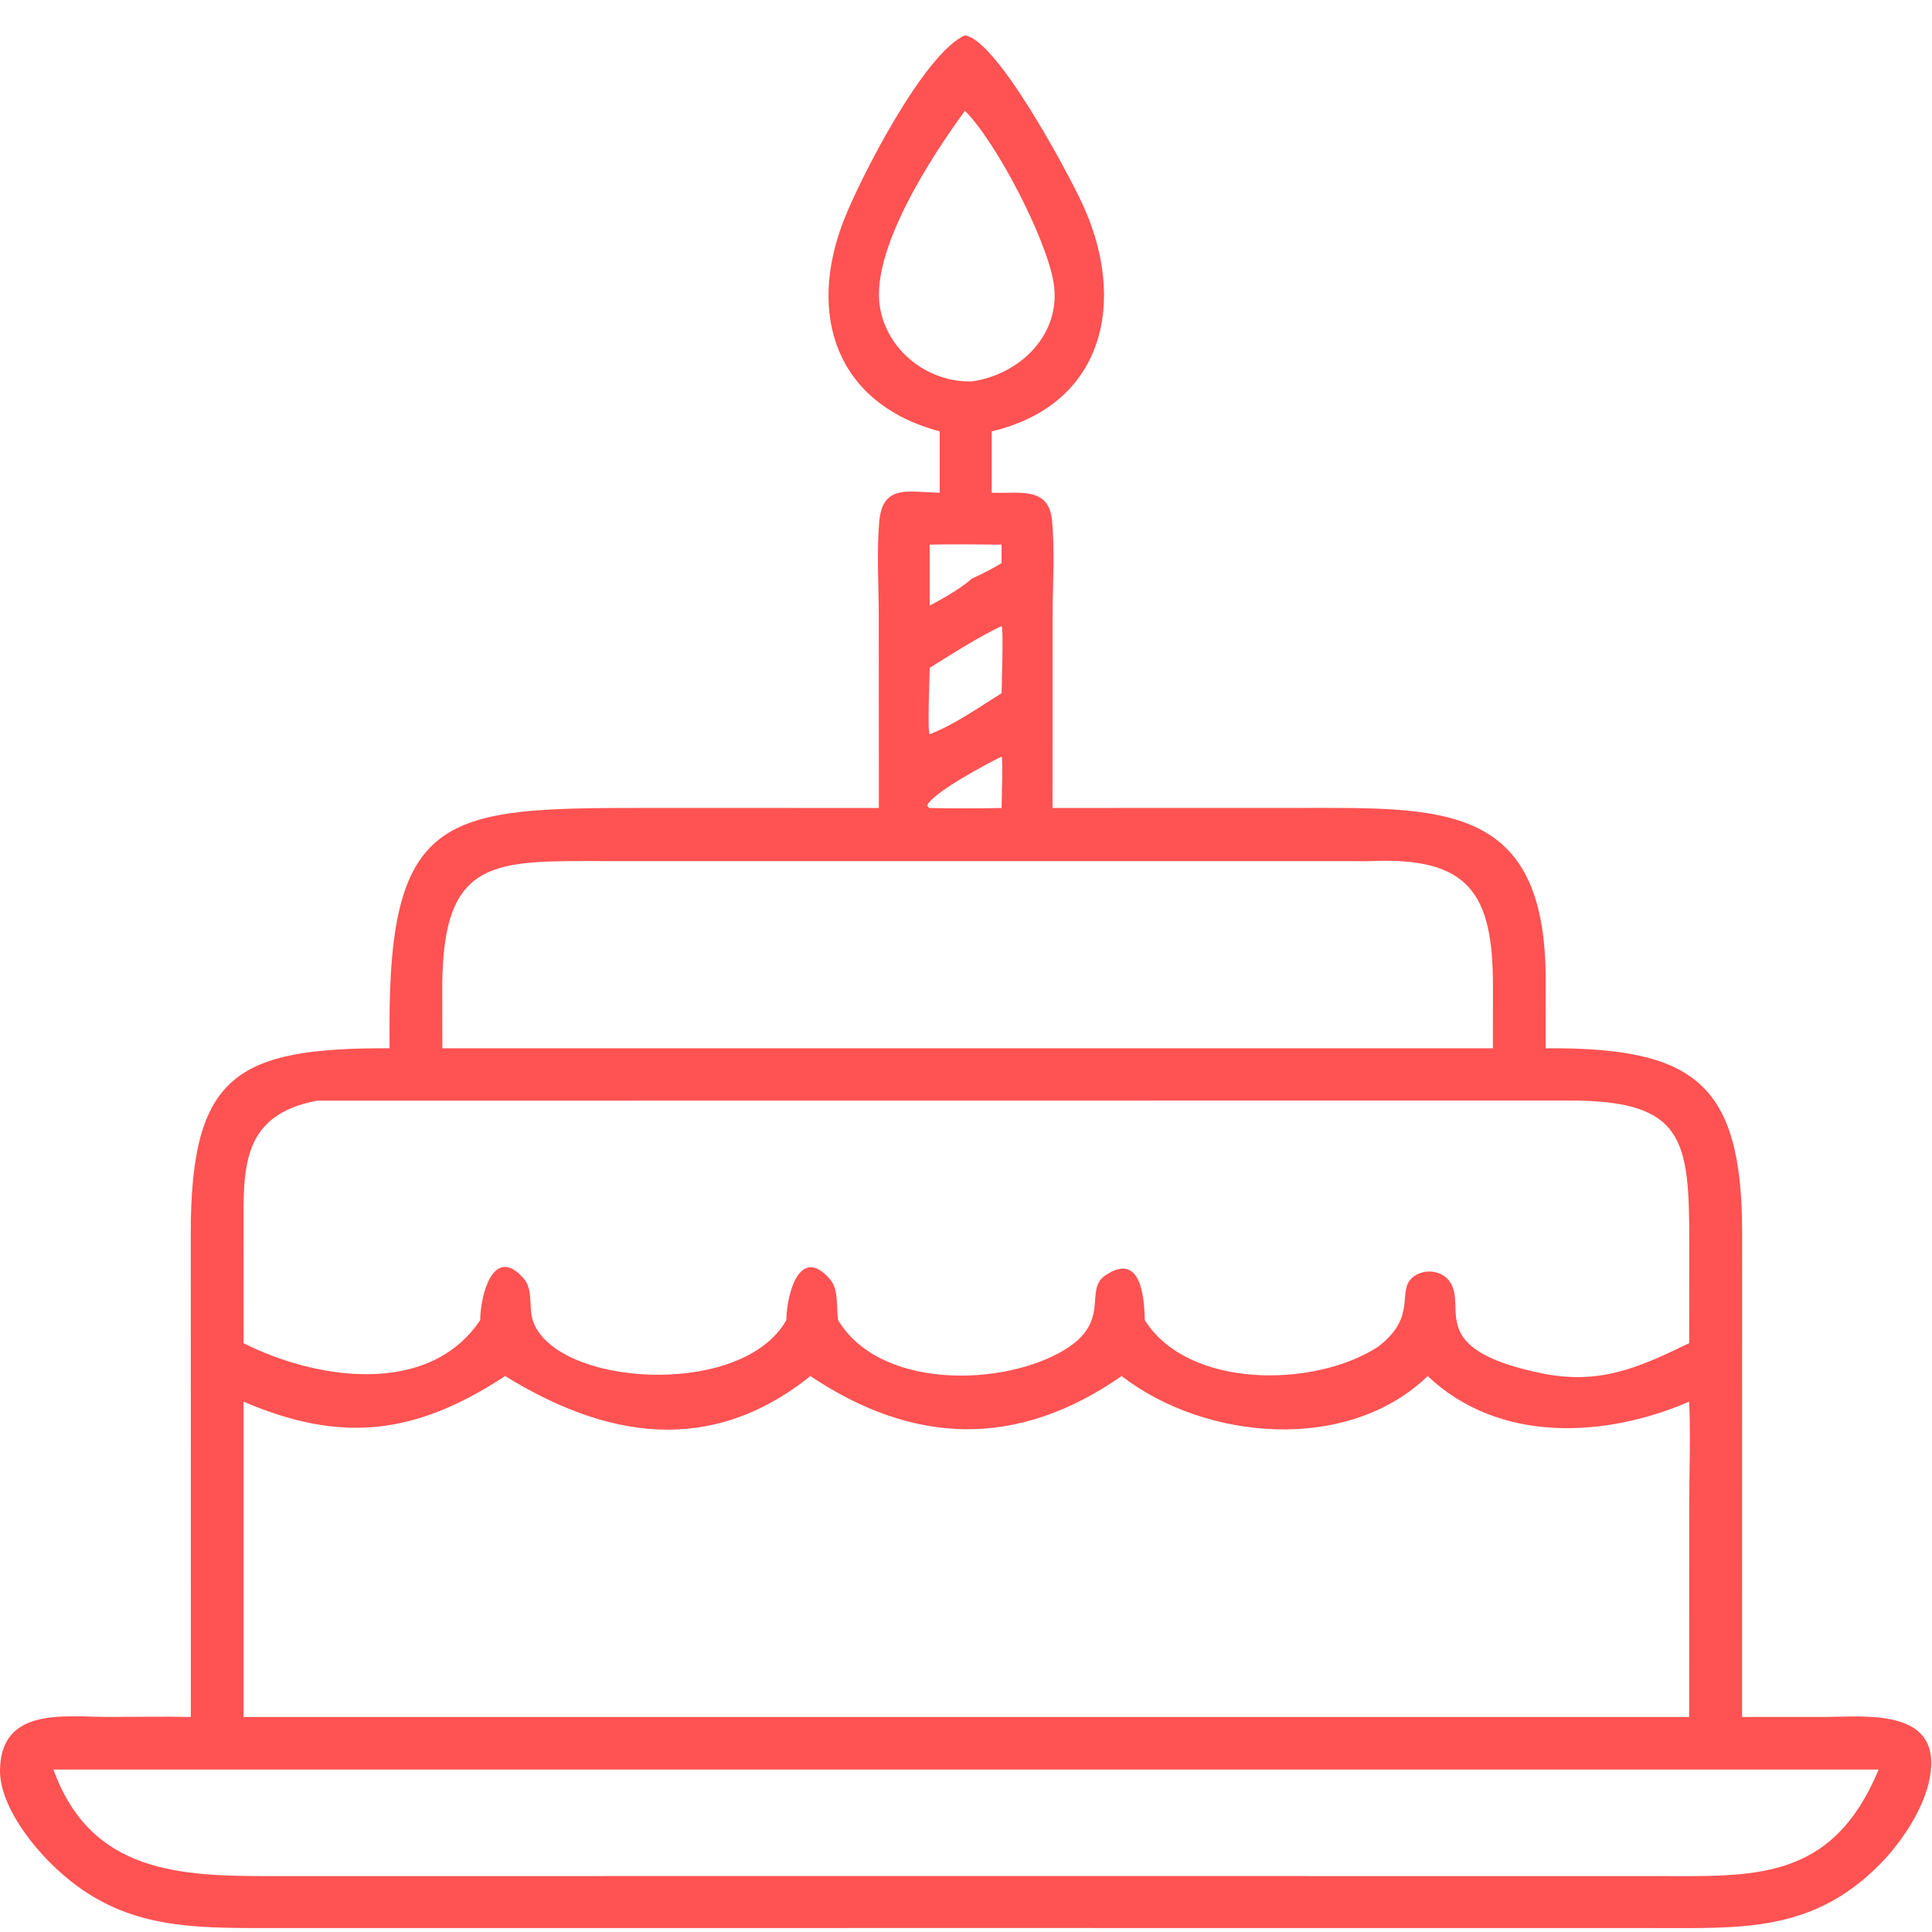 <svg xmlns="http://www.w3.org/2000/svg" xmlns:xlink="http://www.w3.org/1999/xlink" width="500" zoomAndPan="magnify" viewBox="0 0 375 375" height="500" preserveAspectRatio="xMidYMid meet" version="1.0"><defs><clipPath id="13b93b9a19"><path d="M 0 6.816 L 375 6.816 L 375 375 L 0 375 Z M 0 6.816 " clip-rule="nonzero"/></clipPath></defs><g clip-path="url(#13b93b9a19)"><path fill="#ff5252" d="M 182.387 83.727 C 162.219 78.348 156.645 61.066 163.77 42.777 C 166.938 34.652 179.332 10.383 187.293 6.863 C 193.539 7.723 207.266 33.48 210.09 39.57 C 218.848 58.465 214.348 78.555 192.492 83.727 L 192.492 95.641 C 197.75 95.867 203.566 94.309 204.199 101.016 C 204.773 107.059 204.305 113.566 204.305 119.652 L 204.289 156.828 L 252.434 156.816 C 280.035 156.816 300.023 155.812 300.016 190.184 L 299.996 203.465 C 328.582 203.305 338.164 209.93 338.148 239.289 L 338.137 333.266 L 354.449 333.258 C 361.266 333.246 374.613 331.699 374.848 341.859 C 375.012 348.996 369.523 357.219 364.691 362.055 C 351.727 375.031 338.082 374.242 321.18 374.234 L 188.66 374.223 L 53.195 374.234 C 36.426 374.238 22.941 374.566 9.988 361.805 C 5.605 357.488 -0.078 350.035 0.004 343.57 C 0.156 331.41 12.277 333.211 20.566 333.25 C 26.059 333.273 31.559 333.141 37.043 333.266 L 37.027 239.473 C 37.008 208.488 46.031 203.387 75.613 203.465 L 75.605 199.289 C 75.512 157.367 86.867 156.824 125.371 156.82 L 170.586 156.828 L 170.566 119.645 C 170.566 113.621 170.141 107.234 170.66 101.258 C 171.305 93.867 176.414 95.539 182.387 95.641 Z M 187.293 21.512 C 180.82 30.301 168.988 48.496 170.785 59.555 C 172.176 68.125 180.137 74.27 188.66 74.031 C 197.969 72.695 206.105 64.895 204.504 54.879 C 203.168 46.5 193.422 27.586 187.293 21.512 Z M 180.449 105.711 L 180.449 117.559 C 183.332 116 186.148 114.438 188.66 112.309 C 190.645 111.383 192.555 110.445 194.41 109.289 L 194.41 105.711 C 189.766 105.699 185.094 105.59 180.449 105.711 Z M 194.41 121.512 C 189.551 123.844 185.016 126.785 180.449 129.633 C 180.449 131.426 179.98 141.746 180.449 142.516 C 185.422 140.57 189.883 137.359 194.41 134.562 C 194.414 133.156 194.816 122.055 194.41 121.512 Z M 194.41 146.859 C 191.762 148.121 180.844 153.941 179.977 156.363 C 180.301 156.805 180.109 156.691 180.449 156.828 C 185.09 156.941 189.77 156.922 194.41 156.828 C 194.402 155.578 194.703 147.172 194.41 146.859 Z M 265.934 167.145 L 117.941 167.137 C 96.113 167.133 85.809 166.125 85.844 191.816 L 85.855 203.465 L 289.77 203.465 L 289.785 191.461 C 289.789 173.414 285.191 166.285 265.934 167.145 Z M 61.527 213.641 C 46.508 216.508 47.262 227.027 47.262 239.656 L 47.277 260.707 C 61.188 267.754 83.184 271.211 93.207 256.238 C 93.242 251.152 95.883 241.52 101.66 248.172 C 103.531 250.324 102.578 253.684 103.402 256.246 C 107.531 269.09 143.973 271.609 152.625 256.238 C 152.684 251.152 155.242 241.555 161.082 248.281 C 162.859 250.328 162.277 253.719 162.676 256.238 C 170.793 269.758 194.801 269.188 206.648 261.992 C 215.754 256.465 210.336 250.414 214.527 247.566 C 221.602 242.766 222.098 252.184 222.207 256.238 C 230.543 269.539 254.816 269.402 267.145 261.617 L 267.492 261.395 C 275.309 255.453 270.93 250.484 274.301 247.852 C 276.422 246.191 279.793 246.508 281.379 248.738 C 284.957 253.77 276.426 261.82 299.129 266.535 C 310.371 268.871 317.984 265.516 327.867 260.707 L 327.887 241.223 C 327.887 221.238 326.977 213.602 304.668 213.617 Z M 98.047 267.094 C 80.48 278.637 66.098 280.129 47.277 272.062 L 47.277 333.266 L 327.867 333.266 L 327.875 292.219 C 327.879 285.543 328.176 278.723 327.867 272.062 C 311.406 279.168 290.875 280.133 277.113 267.094 C 261.656 282.047 234.066 279.695 217.703 267.094 C 197.41 281.234 177.25 280.461 157.301 267.094 C 137.809 282.707 117.562 279.109 98.047 267.094 Z M 219.715 343.473 L 10.371 343.473 C 17.645 363.645 35.109 364.156 52.535 364.152 L 155.801 364.141 L 320.504 364.148 C 340.254 364.152 355.438 365.492 364.648 343.473 Z M 219.715 343.473 " fill-opacity="1" fill-rule="nonzero"/></g></svg>